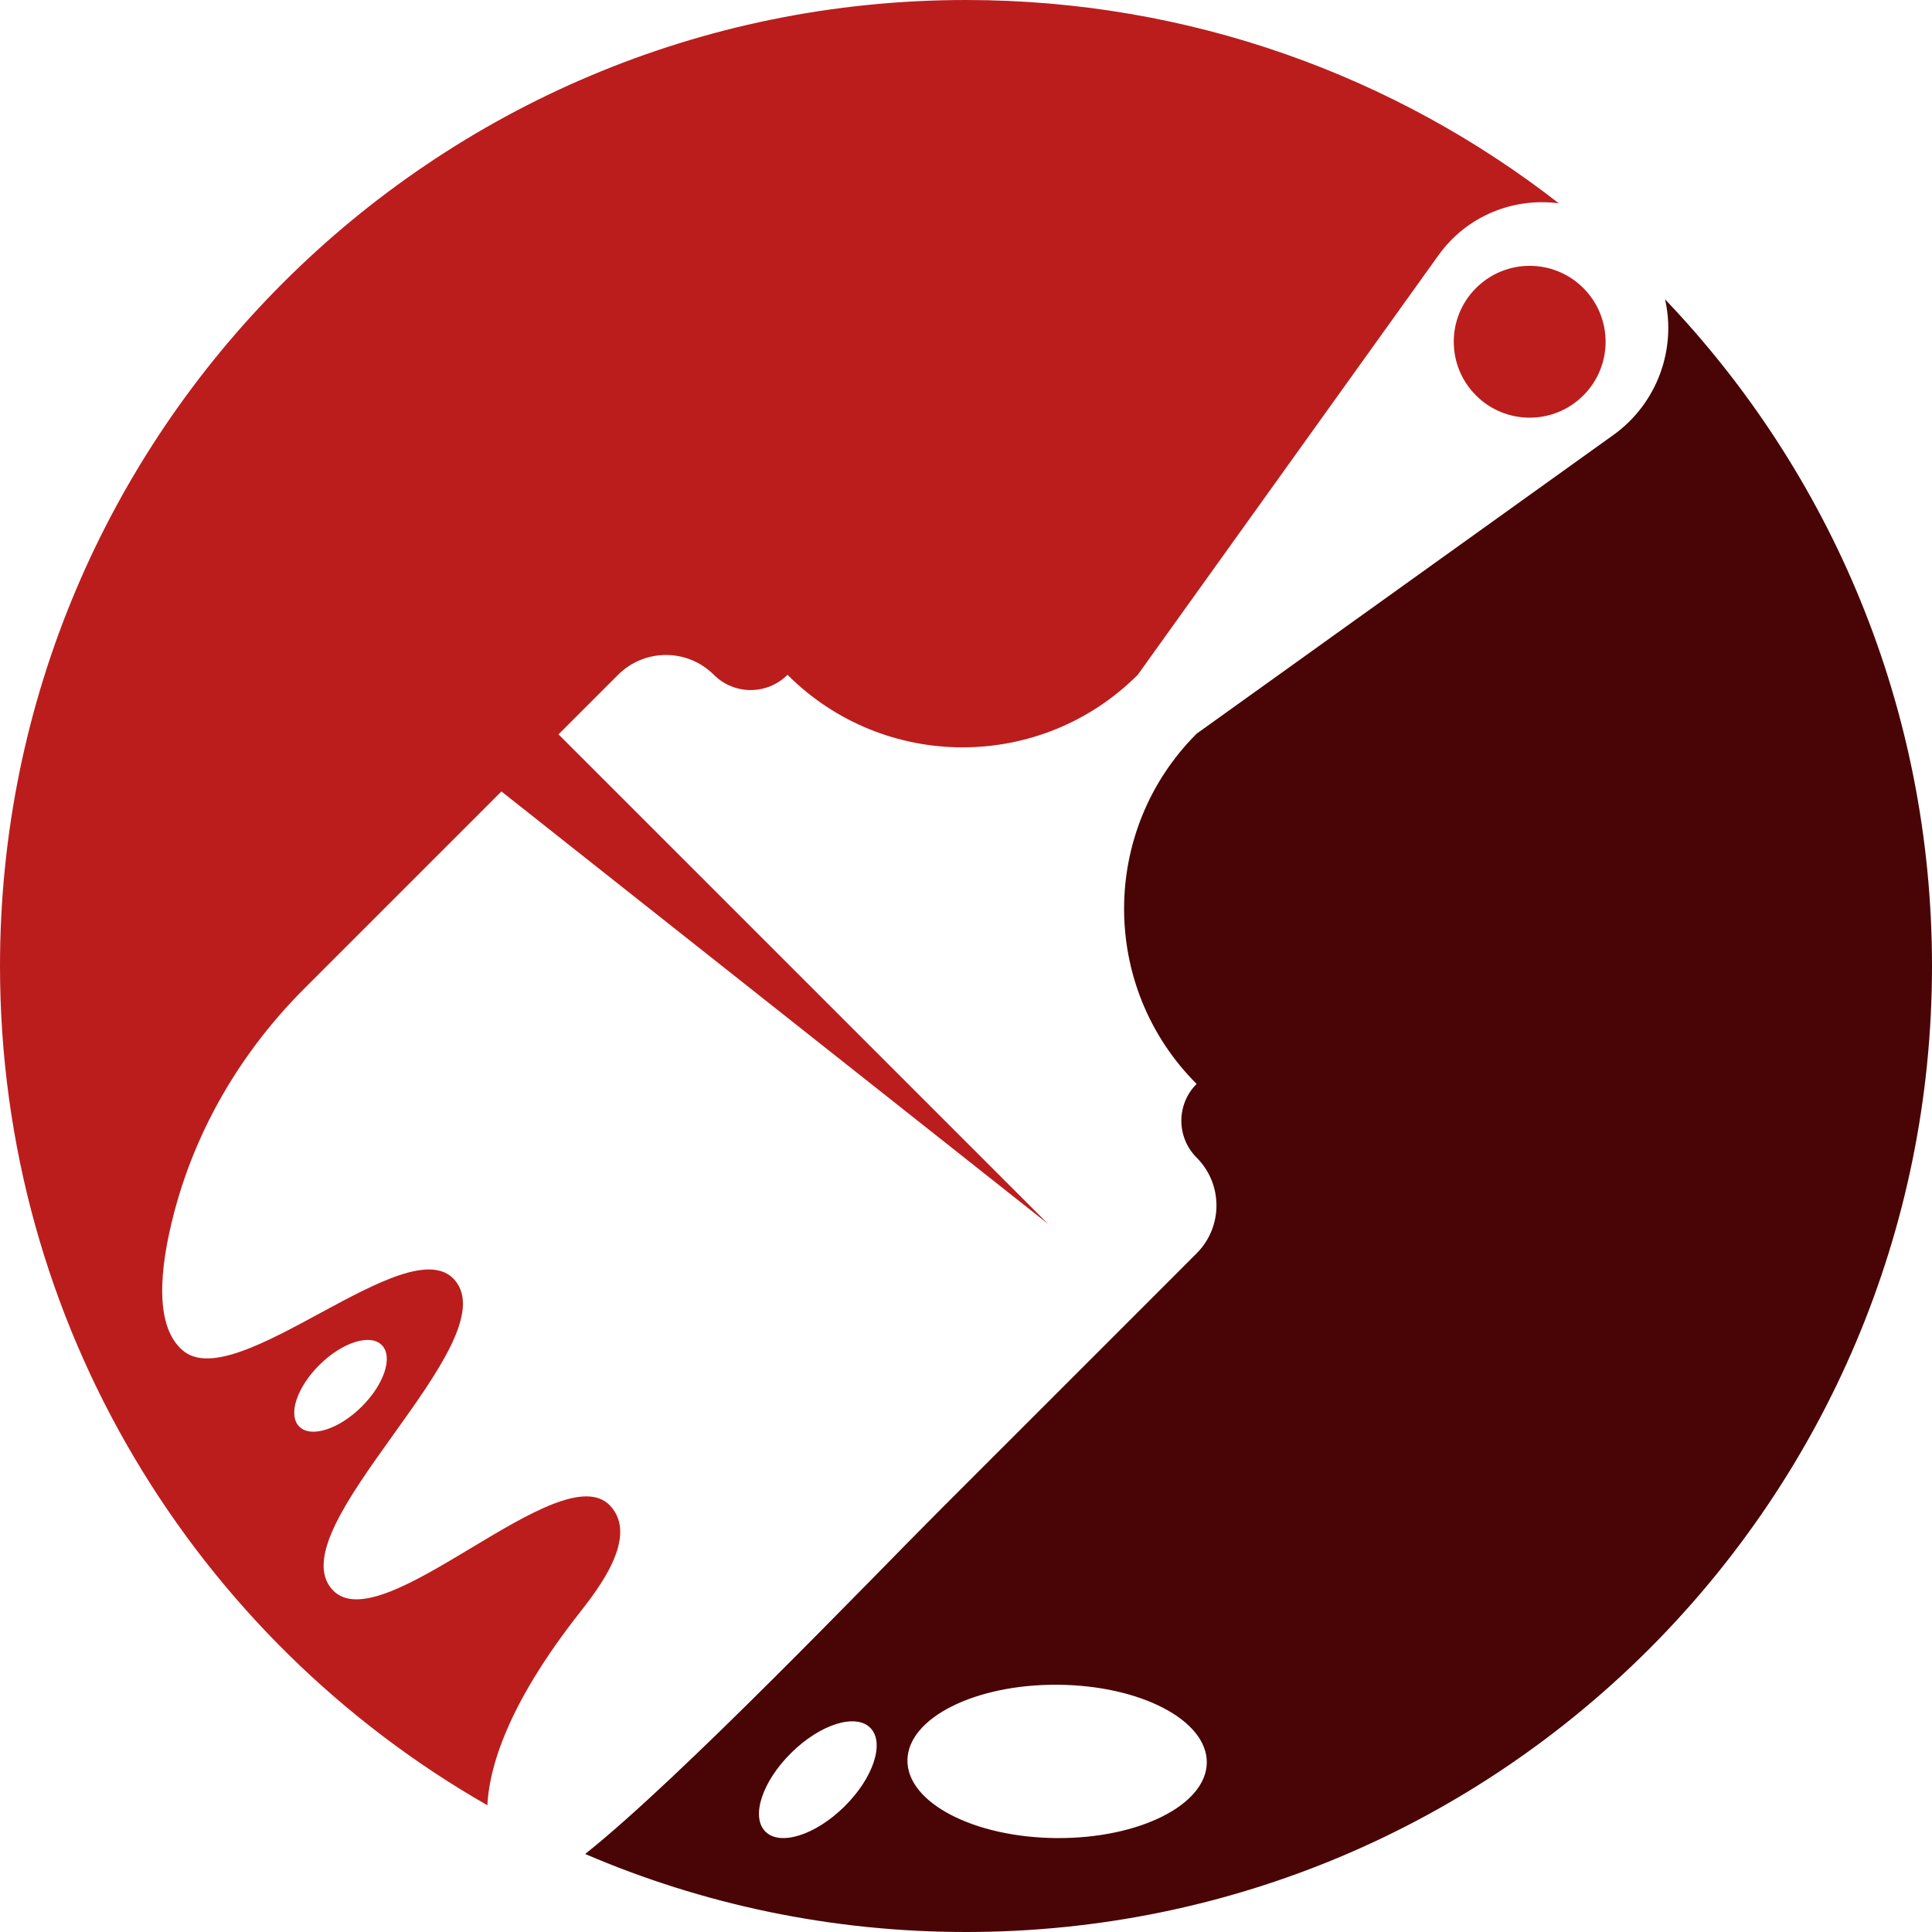 <svg xmlns="http://www.w3.org/2000/svg" xmlns:xlink="http://www.w3.org/1999/xlink" width="500" zoomAndPan="magnify" viewBox="0 0 375 375" height="500" preserveAspectRatio="xMidYMid meet" version="1.0"><rect x="-37.5" width="450" fill="#ffffff" y="-37.5" height="450" fill-opacity="1"/><rect x="-37.5" width="450" fill="#ffffff" y="-37.5" height="450" fill-opacity="1"/><rect x="-37.5" width="450" fill="#ffffff" y="-37.5" height="450" fill-opacity="1"/><path fill="#bb1d1d" d="M 286.492 55.914 C 280.734 61.668 280.734 71 286.492 76.754 C 292.246 82.508 301.57 82.508 307.328 76.754 C 313.086 71 313.086 61.668 307.328 55.914 C 301.57 50.16 292.246 50.16 286.492 55.914 " fill-opacity="1" fill-rule="nonzero"/><path fill="#490505" d="M 205.082 356.77 C 189.035 356.656 176.078 349.898 176.133 341.684 C 176.191 333.465 189.242 326.895 205.293 327.008 C 221.332 327.121 234.293 333.875 234.238 342.094 C 234.18 350.312 221.125 356.883 205.082 356.77 Z M 163.887 350.66 C 158.254 356.211 151.383 358.375 148.543 355.492 C 145.699 352.605 147.957 345.77 153.59 340.215 C 159.219 334.664 166.094 332.5 168.934 335.383 C 171.777 338.27 169.52 345.109 163.887 350.66 Z M 323.184 58.098 C 325.383 67.641 321.773 78.254 313.141 84.441 L 232.262 142.41 C 213.492 161.18 213.492 191.621 232.262 210.391 C 228.312 214.336 228.312 220.738 232.262 224.688 C 237.398 229.82 237.398 238.141 232.262 243.277 L 220.703 254.84 C 210.715 264.82 190.891 284.648 182.445 293.094 C 169.25 306.293 132.16 345.078 113.582 359.859 C 136.262 369.598 161.25 375 187.5 375 C 291.055 375 375 291.055 375 187.5 C 375 137.32 355.289 91.746 323.184 58.098 " fill-opacity="1" fill-rule="nonzero"/><path fill="#bb1d1d" d="M 58.074 276.891 C 55.844 274.621 57.617 269.246 62.047 264.883 C 66.473 260.516 71.875 258.816 74.109 261.086 C 76.348 263.352 74.57 268.73 70.141 273.094 C 65.715 277.457 60.312 279.156 58.074 276.891 Z M 112.441 313.109 C 116.16 308.375 124.016 298.281 118.461 292.289 C 108.891 281.953 74.078 318.934 64.535 308.582 C 53.574 296.691 98.934 260.484 88.203 248.391 C 79.168 238.215 46.004 270.879 35.543 262.176 C 30.02 257.578 30.828 246.617 33.84 235.207 C 38.172 218.797 47.016 203.93 59.02 191.926 L 97.328 153.621 C 97.328 153.621 175.809 215.711 203.43 237.562 L 108.406 142.539 L 119.969 130.98 C 125.102 125.848 133.422 125.848 138.559 130.98 C 142.508 134.926 148.902 134.926 152.855 130.977 L 152.855 130.98 C 171.625 149.754 202.059 149.754 220.836 130.98 L 279.188 49.566 C 284.762 41.785 293.883 38.309 302.57 39.465 C 270.805 14.734 230.875 0 187.5 0 C 83.945 0 0 83.945 0 187.5 C 0 257.25 38.086 318.098 94.598 350.398 C 95.035 341.773 99.629 329.426 112.441 313.109 " fill-opacity="1" fill-rule="nonzero"/></svg>